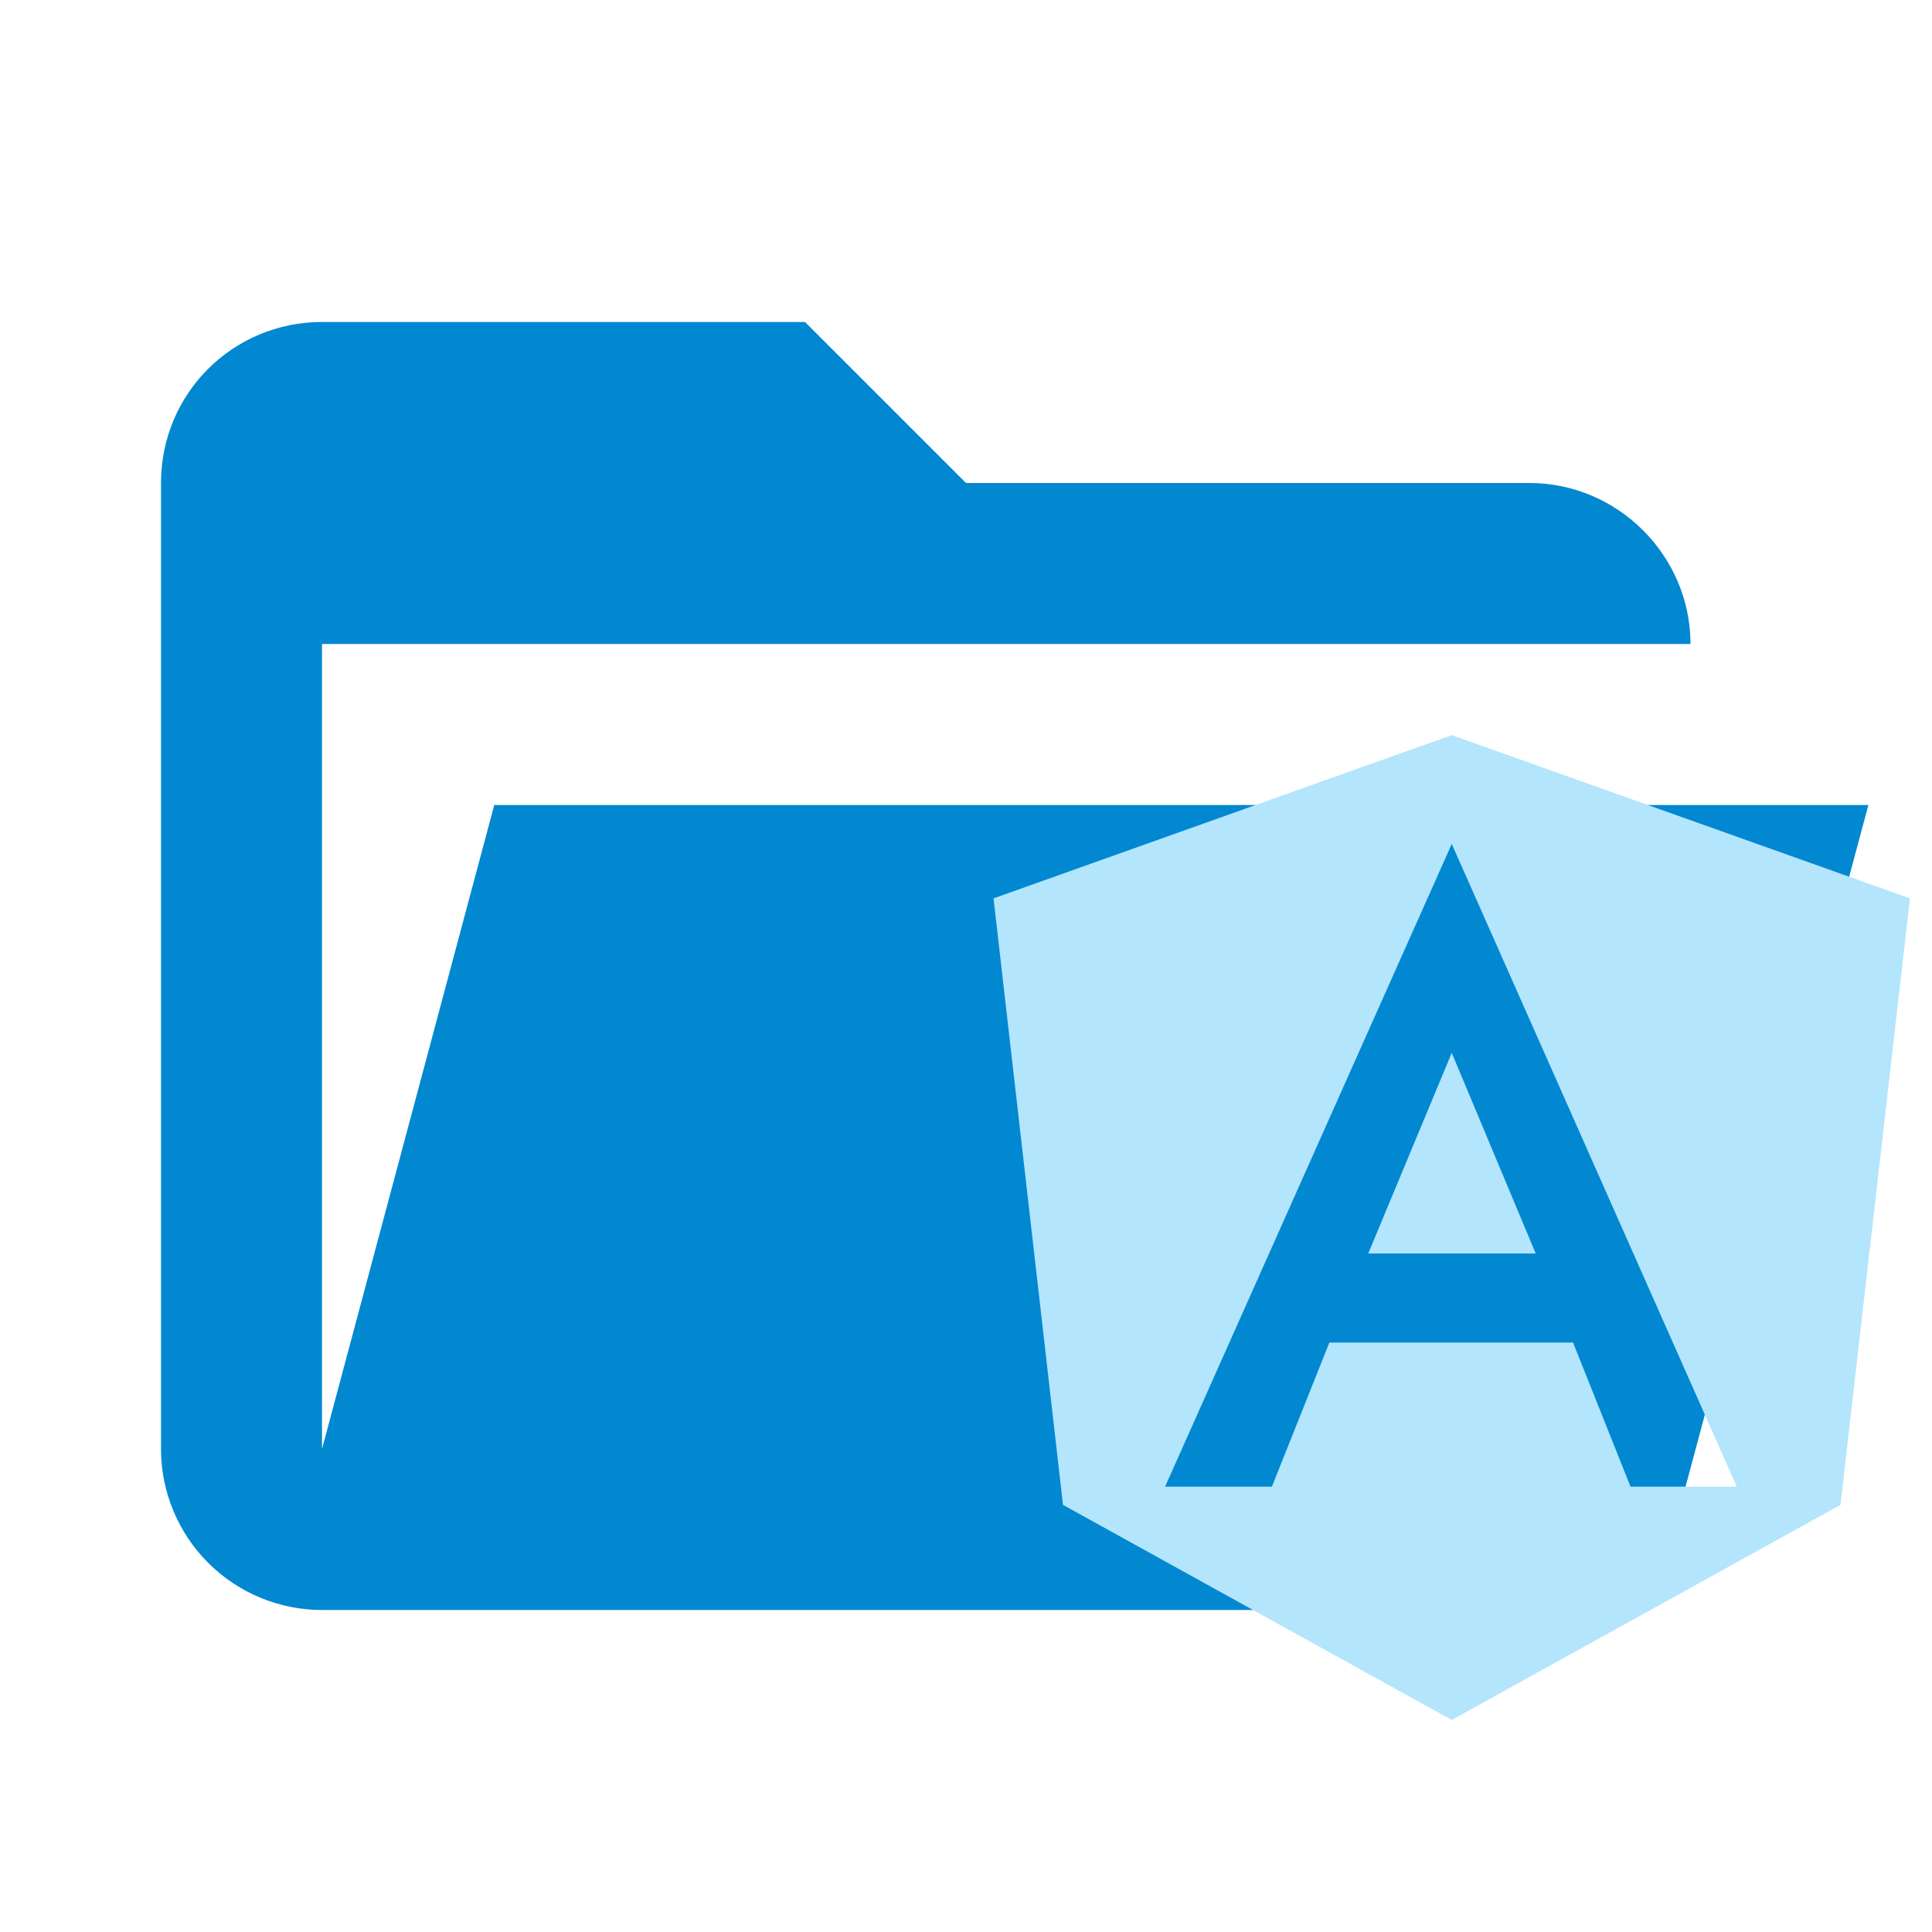 <svg width="24" height="24" viewBox="0 0 24 24" fill="none" xmlns="http://www.w3.org/2000/svg">
  <path
    d="M19 20H4C3.47 20 2.961 19.789 2.586 19.414C2.211 19.039 2 18.53 2 18V6C2 4.89 2.89 4 4 4H10L12 6H19C20.097 6 21 6.903 21 8H4V18L6.14 10H23.21L20.93 18.5C20.7 19.37 19.92 20 19 20Z"
    fill="#0288D1" />
  <path fill-rule="evenodd" clip-rule="evenodd"
    d="M18.034 9.132L23.726 11.16L22.863 18.694L18.034 21.366L13.205 18.694L12.342 11.16L18.034 9.132H18.034ZM18.034 10.484L14.473 18.468H15.8L16.514 16.678H19.541L20.255 18.468H21.575L18.034 10.484H18.034ZM19.077 15.571H16.997L18.034 13.079L19.077 15.571Z"
    fill="#B3E5FC" />
</svg>